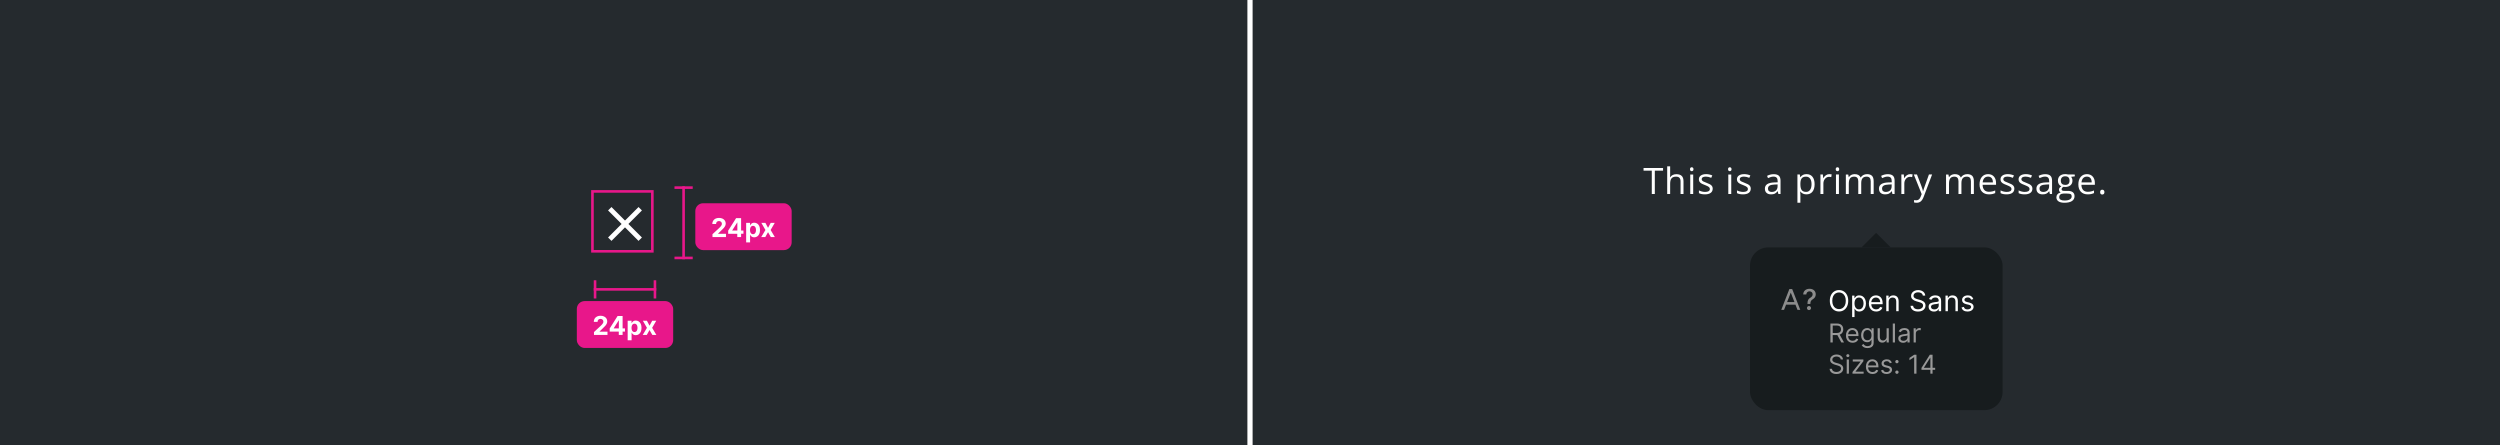 <svg fill="none" height="171" viewBox="0 0 960 171" width="960" xmlns="http://www.w3.org/2000/svg" xmlns:xlink="http://www.w3.org/1999/xlink"><filter id="a" color-interpolation-filters="sRGB" filterUnits="userSpaceOnUse" height="76" width="105" x="668" y="85.5"><feFlood flood-opacity="0" result="BackgroundImageFix"/><feColorMatrix in="SourceAlpha" result="hardAlpha" type="matrix" values="0 0 0 0 0 0 0 0 0 0 0 0 0 0 0 0 0 0 127 0"/><feOffset dy="2"/><feGaussianBlur stdDeviation="2"/><feColorMatrix type="matrix" values="0 0 0 0 0 0 0 0 0 0 0 0 0 0 0 0 0 0 0.1 0"/><feBlend in2="BackgroundImageFix" mode="normal" result="effect1_dropShadow_295_60052"/><feBlend in="SourceGraphic" in2="effect1_dropShadow_295_60052" mode="normal" result="shape"/></filter><clipPath id="b"><path d="m0 0h960v171h-960z"/></clipPath><clipPath id="c"><path d="m227.5 73.5h24v24h-24z"/></clipPath><clipPath id="d"><path d="m0 0h5.5v11h-5.5z" transform="matrix(0 1 -1 0 726 87.5)"/></clipPath><g clip-path="url(#b)"><path d="m0 0h479v171h-479z" fill="#252a2e"/><g clip-path="url(#c)"><path d="m246.5 80.809-1.309-1.309-5.191 5.191-5.191-5.191-1.309 1.309 5.191 5.191-5.191 5.191 1.309 1.309 5.191-5.191 5.191 5.191 1.309-1.309-5.191-5.191z" fill="#fff"/></g><path d="m227.5 73.5h23v23h-23z" stroke="#e8178a"/><path d="m262.5 71.545v28" stroke="#e8178a"/><rect fill="#e8178a" height="18" rx="3" width="37" x="267" y="78.045"/><path d="m273.589 91.045v-1.108l2.589-2.397c.22-.213.405-.405.554-.575.152-.171.267-.337.345-.501.078-.166.117-.344.117-.536 0-.213-.049-.397-.146-.55-.097-.156-.229-.276-.397-.359-.169-.085-.359-.128-.572-.128-.223 0-.417.045-.583.135-.165.09-.293.219-.383.387-.09.168-.135.368-.135.6h-1.46c0-.476.108-.889.324-1.239.215-.35.517-.621.905-.813.388-.192.836-.288 1.342-.288.521 0 .975.092 1.361.277.388.182.69.436.905.76.216.324.323.696.323 1.115 0 .275-.054.546-.163.813-.107.268-.297.565-.572.891-.274.324-.662.714-1.161 1.168l-1.062 1.04v.05h3.054v1.257zm6.033-1.278v-1.211l3.036-4.783h1.044v1.676h-.618l-1.914 3.029v.057h4.315v1.232zm3.491 1.278v-1.648l.028-.536v-5.089h1.442v7.273zm3.411 2.045v-7.5h1.491v.916h.068c.066-.147.162-.296.287-.447.128-.154.294-.282.497-.384.206-.104.462-.156.767-.156.398 0 .765.104 1.101.312.336.206.605.517.806.934.202.414.302.934.302 1.559 0 .608-.098 1.122-.295 1.541-.194.417-.459.733-.795.948-.334.213-.708.32-1.122.32-.294 0-.543-.049-.749-.146-.204-.097-.371-.219-.501-.366-.13-.149-.23-.299-.298-.451h-.047v2.919zm1.48-4.773c0 .324.045.607.135.849s.221.43.391.565c.17.133.378.199.621.199.247 0 .455-.068.625-.202.171-.137.3-.327.388-.568.089-.244.134-.524.134-.842 0-.315-.043-.592-.131-.831s-.217-.426-.387-.561c-.17-.135-.38-.202-.629-.202-.246 0-.454.065-.625.195-.168.13-.297.315-.387.554s-.135.521-.135.845zm5.917-2.727 1.001 1.907 1.026-1.907h1.552l-1.58 2.727 1.623 2.727h-1.545l-1.076-1.886-1.058 1.886h-1.563l1.62-2.727-1.563-2.727z" fill="#fff"/><g stroke="#e8178a"><path d="m259 72.045h7"/><path d="m259 99.045h7"/><path d="m228 111.118h24"/></g><rect fill="#e8178a" height="18" rx="3" width="37" x="221.5" y="115.618"/><path d="m228.089 128.618v-1.108l2.589-2.397c.22-.213.405-.405.554-.575.152-.171.267-.338.345-.501.078-.166.117-.344.117-.536 0-.213-.049-.397-.146-.551-.097-.156-.229-.275-.397-.358-.169-.086-.359-.128-.572-.128-.223 0-.417.045-.583.135-.165.09-.293.219-.383.387s-.135.368-.135.6h-1.46c0-.476.108-.889.324-1.239.215-.351.517-.622.905-.814.388-.191.836-.287 1.342-.287.521 0 .975.092 1.361.277.388.182.69.435.905.76.216.324.323.696.323 1.115 0 .274-.054.546-.163.813-.107.268-.297.565-.572.891-.274.325-.662.714-1.161 1.169l-1.062 1.04v.05h3.054v1.257zm6.033-1.278v-1.211l3.036-4.784h1.044v1.676h-.618l-1.914 3.03v.056h4.315v1.233zm3.491 1.278v-1.648l.028-.536v-5.089h1.442v7.273zm3.411 2.045v-7.5h1.491v.917h.068c.066-.147.162-.296.287-.448.128-.154.294-.282.497-.383.206-.105.462-.157.767-.157.398 0 .765.105 1.101.313.336.206.605.517.806.934.202.414.302.934.302 1.559 0 .608-.098 1.122-.295 1.541-.194.417-.459.733-.795.948-.334.213-.708.32-1.122.32-.294 0-.543-.049-.749-.146-.204-.097-.371-.219-.501-.366-.13-.149-.23-.299-.298-.451h-.047v2.919zm1.48-4.772c0 .324.045.607.135.848.09.242.221.43.391.565.17.133.378.199.621.199.247 0 .455-.068.625-.202.171-.138.3-.327.388-.569.089-.244.134-.524.134-.841 0-.315-.043-.592-.131-.831s-.217-.426-.387-.561-.38-.203-.629-.203c-.246 0-.454.065-.625.196-.168.13-.297.314-.387.554-.09.239-.135.52-.135.845zm5.917-2.728 1.001 1.907 1.026-1.907h1.552l-1.58 2.728 1.623 2.727h-1.545l-1.076-1.886-1.058 1.886h-1.563l1.62-2.727-1.563-2.728z" fill="#fff"/><path d="m228.5 114.618v-7" stroke="#e8178a"/><path d="m251.5 114.618v-7" stroke="#e8178a"/><path d="m0 0h479v171h-479z" fill="#252a2e" transform="translate(481)"/><path d="m635.45 74.5h-1.162v-8.962h-3.165v-1.032h7.492v1.032h-3.165zm9.882 0v-4.847c0-.611-.139-1.066-.417-1.367-.278-.301-.713-.451-1.306-.451-.788 0-1.365.214-1.729.642-.36.428-.54 1.13-.54 2.106v3.917h-1.135v-10.637h1.135v3.22c0 .387-.018.709-.055.964h.069c.223-.36.54-.643.95-.848.414-.21.886-.314 1.415-.314.916 0 1.602.219 2.057.656.461.433.691 1.123.691 2.071v4.888zm4.857 0h-1.134v-7.492h1.134zm-1.23-9.523c0-.26.064-.449.191-.567.128-.123.288-.185.479-.185.182 0 .339.061.472.185.132.123.198.312.198.567s-.066.447-.198.574c-.133.123-.29.184-.472.184-.191 0-.351-.061-.479-.184-.127-.128-.191-.319-.191-.574zm8.72 7.479c0 .697-.26 1.235-.78 1.613-.519.378-1.248.567-2.187.567-.994 0-1.768-.157-2.324-.472v-1.053c.36.182.745.326 1.155.431.415.105.813.157 1.196.157.593 0 1.048-.093 1.367-.28.319-.191.479-.481.479-.868 0-.292-.128-.54-.383-.745-.251-.21-.743-.456-1.476-.738-.698-.26-1.194-.485-1.491-.677-.291-.196-.51-.417-.656-.663-.141-.246-.212-.54-.212-.882 0-.611.249-1.091.745-1.442.497-.355 1.178-.533 2.044-.533.807 0 1.595.164 2.365.492l-.403.923c-.752-.31-1.433-.465-2.044-.465-.538 0-.943.084-1.217.253-.273.169-.41.401-.41.697 0 .201.05.371.151.513.104.141.271.276.499.403s.665.312 1.312.554c.889.324 1.488.649 1.798.978.314.328.472.741.472 1.237zm7.124 2.044h-1.135v-7.492h1.135zm-1.231-9.523c0-.26.064-.449.192-.567.127-.123.287-.185.478-.185.182 0 .34.061.472.185.132.123.198.312.198.567s-.066.447-.198.574c-.132.123-.29.184-.472.184-.191 0-.351-.061-.478-.184-.128-.128-.192-.319-.192-.574zm8.72 7.479c0 .697-.26 1.235-.779 1.613-.52.378-1.249.567-2.188.567-.993 0-1.768-.157-2.324-.472v-1.053c.36.182.745.326 1.155.431.415.105.814.157 1.197.157.592 0 1.048-.093 1.367-.28.319-.191.478-.481.478-.868 0-.292-.127-.54-.383-.745-.25-.21-.742-.456-1.476-.738-.697-.26-1.194-.485-1.49-.677-.292-.196-.511-.417-.657-.663-.141-.246-.212-.54-.212-.882 0-.611.249-1.091.746-1.442.496-.355 1.178-.533 2.044-.533.806 0 1.595.164 2.365.492l-.404.923c-.752-.31-1.433-.465-2.043-.465-.538 0-.944.084-1.217.253-.274.169-.41.401-.41.697 0 .201.05.371.15.513.105.141.271.276.499.403s.665.312 1.312.554c.889.324 1.488.649 1.798.978.315.328.472.741.472 1.237zm10.597 2.044-.226-1.066h-.055c-.373.469-.747.788-1.121.957-.369.164-.831.246-1.387.246-.743 0-1.327-.191-1.75-.574-.42-.383-.629-.927-.629-1.634 0-1.513 1.21-2.306 3.63-2.379l1.271-.041v-.465c0-.588-.128-1.021-.383-1.299-.25-.282-.654-.424-1.21-.424-.624 0-1.33.191-2.119.574l-.348-.868c.369-.201.772-.358 1.209-.472.443-.114.885-.171 1.327-.171.893 0 1.554.198 1.982.595.433.397.649 1.032.649 1.907v5.113zm-2.564-.8c.707 0 1.26-.194 1.661-.581.406-.387.609-.93.609-1.627v-.677l-1.135.048c-.902.032-1.554.173-1.955.424-.397.246-.595.631-.595 1.155 0 .41.123.722.369.936.251.214.6.321 1.046.321zm13.372.936c-.487 0-.934-.089-1.34-.267-.401-.182-.738-.46-1.011-.834h-.082c.054.438.082.852.082 1.244v3.083h-1.135v-10.855h.923l.157 1.025h.055c.291-.41.631-.706 1.018-.889.388-.182.832-.273 1.333-.273.994 0 1.759.34 2.297 1.018.542.679.814 1.632.814 2.857 0 1.23-.276 2.188-.828 2.871-.546.679-1.307 1.018-2.283 1.018zm-.164-6.802c-.765 0-1.319.212-1.661.636s-.517 1.098-.526 2.023v.253c0 1.053.175 1.807.526 2.263.351.451.914.677 1.689.677.647 0 1.153-.262 1.517-.786.369-.524.554-1.246.554-2.167 0-.934-.185-1.65-.554-2.147-.364-.501-.879-.752-1.545-.752zm8.932-.964c.333 0 .631.027.895.082l-.157 1.053c-.31-.068-.583-.103-.82-.103-.606 0-1.126.246-1.559.738-.428.492-.642 1.105-.642 1.839v4.019h-1.135v-7.492h.936l.13 1.388h.055c.278-.488.613-.864 1.005-1.128s.822-.397 1.292-.397zm3.681 7.629h-1.134v-7.492h1.134zm-1.23-9.523c0-.26.064-.449.191-.567.128-.123.288-.185.479-.185.182 0 .339.061.472.185.132.123.198.312.198.567s-.066.447-.198.574c-.133.123-.29.184-.472.184-.191 0-.351-.061-.479-.184-.127-.128-.191-.319-.191-.574zm13.437 9.523v-4.874c0-.597-.128-1.044-.383-1.34-.255-.301-.652-.451-1.19-.451-.706 0-1.228.203-1.565.608s-.506 1.03-.506 1.873v4.184h-1.135v-4.874c0-.597-.127-1.044-.383-1.34-.255-.301-.654-.451-1.196-.451-.711 0-1.233.214-1.565.642-.328.424-.492 1.121-.492 2.092v3.931h-1.135v-7.492h.923l.184 1.025h.055c.214-.365.515-.649.902-.855.392-.205.83-.308 1.313-.308 1.171 0 1.937.424 2.297 1.272h.054c.224-.392.547-.702.971-.93s.907-.342 1.449-.342c.848 0 1.481.219 1.901.656.423.433.635 1.128.635 2.085v4.888zm8.336 0-.225-1.066h-.055c-.374.469-.747.788-1.121.957-.369.164-.832.246-1.388.246-.742 0-1.326-.191-1.75-.574-.419-.383-.629-.927-.629-1.634 0-1.513 1.21-2.306 3.63-2.379l1.272-.041v-.465c0-.588-.128-1.021-.383-1.299-.251-.282-.654-.424-1.21-.424-.624 0-1.331.191-2.119.574l-.349-.868c.369-.201.773-.358 1.21-.472.442-.114.884-.171 1.326-.171.894 0 1.554.198 1.983.595.433.397.649 1.032.649 1.907v5.113zm-2.563-.8c.706 0 1.26-.194 1.661-.581.406-.387.609-.93.609-1.627v-.677l-1.135.048c-.903.032-1.554.173-1.955.424-.397.246-.595.631-.595 1.155 0 .41.123.722.369.936.251.214.599.321 1.046.321zm9.417-6.829c.333 0 .631.027.895.082l-.157 1.053c-.31-.068-.583-.103-.82-.103-.606 0-1.126.246-1.559.738-.428.492-.642 1.105-.642 1.839v4.019h-1.135v-7.492h.937l.129 1.388h.055c.278-.488.613-.864 1.005-1.128s.823-.397 1.292-.397zm1.357.137h1.217l1.641 4.272c.36.975.583 1.679.67 2.112h.054c.06-.232.183-.629.37-1.19.191-.565.811-2.297 1.859-5.195h1.217l-3.22 8.531c-.319.843-.693 1.44-1.121 1.791-.424.355-.946.533-1.566.533-.346 0-.688-.039-1.025-.116v-.909c.251.055.531.082.841.082.779 0 1.335-.438 1.668-1.312l.417-1.066zm21.931 7.492v-4.874c0-.597-.128-1.044-.383-1.34-.255-.301-.651-.451-1.189-.451-.707 0-1.228.203-1.566.608-.337.406-.505 1.03-.505 1.873v4.184h-1.135v-4.874c0-.597-.128-1.044-.383-1.34-.255-.301-.654-.451-1.196-.451-.711 0-1.233.214-1.566.642-.328.424-.492 1.121-.492 2.092v3.931h-1.135v-7.492h.923l.185 1.025h.054c.215-.365.515-.649.903-.855.392-.205.829-.308 1.312-.308 1.171 0 1.937.424 2.297 1.272h.055c.223-.392.547-.702.97-.93.424-.228.907-.342 1.45-.342.847 0 1.481.219 1.9.656.424.433.636 1.128.636 2.085v4.888zm6.895.137c-1.108 0-1.983-.337-2.625-1.012-.638-.674-.957-1.611-.957-2.81 0-1.208.296-2.167.888-2.878.597-.711 1.397-1.066 2.4-1.066.938 0 1.681.31 2.228.93.547.615.82 1.429.82 2.44v.718h-5.161c.023.879.244 1.547.663 2.003.424.456 1.019.684 1.785.684.806 0 1.604-.169 2.392-.506v1.012c-.401.173-.781.296-1.141.369-.356.077-.787.116-1.292.116zm-.308-6.815c-.602 0-1.082.196-1.442.588-.356.392-.566.934-.629 1.627h3.917c0-.716-.16-1.262-.479-1.641-.319-.383-.775-.574-1.367-.574zm10.087 4.635c0 .697-.26 1.235-.779 1.613-.52.378-1.249.567-2.188.567-.993 0-1.768-.157-2.324-.472v-1.053c.36.182.745.326 1.155.431.415.105.814.157 1.196.157.593 0 1.049-.093 1.368-.28.319-.191.478-.481.478-.868 0-.292-.127-.54-.383-.745-.25-.21-.743-.456-1.476-.738-.698-.26-1.194-.485-1.49-.677-.292-.196-.511-.417-.657-.663-.141-.246-.212-.54-.212-.882 0-.611.249-1.091.745-1.442.497-.355 1.179-.533 2.044-.533.807 0 1.595.164 2.366.492l-.404.923c-.752-.31-1.433-.465-2.044-.465-.537 0-.943.084-1.216.253-.274.169-.411.401-.411.697 0 .201.051.371.151.513.105.141.271.276.499.403s.665.312 1.312.554c.889.324 1.488.649 1.798.978.315.328.472.741.472 1.237zm6.935 0c0 .697-.259 1.235-.779 1.613-.519.378-1.249.567-2.187.567-.994 0-1.769-.157-2.325-.472v-1.053c.36.182.746.326 1.156.431.414.105.813.157 1.196.157.592 0 1.048-.093 1.367-.28.319-.191.479-.481.479-.868 0-.292-.128-.54-.383-.745-.251-.21-.743-.456-1.477-.738-.697-.26-1.194-.485-1.49-.677-.292-.196-.51-.417-.656-.663-.141-.246-.212-.54-.212-.882 0-.611.248-1.091.745-1.442.497-.355 1.178-.533 2.044-.533.807 0 1.595.164 2.365.492l-.403.923c-.752-.31-1.433-.465-2.044-.465-.538 0-.943.084-1.217.253-.273.169-.41.401-.41.697 0 .201.05.371.15.513.105.141.272.276.499.403.228.128.666.312 1.313.554.889.324 1.488.649 1.798.978.314.328.471.741.471 1.237zm6.71 2.044-.225-1.066h-.055c-.374.469-.747.788-1.121.957-.369.164-.832.246-1.388.246-.743 0-1.326-.191-1.75-.574-.419-.383-.629-.927-.629-1.634 0-1.513 1.21-2.306 3.63-2.379l1.272-.041v-.465c0-.588-.128-1.021-.383-1.299-.251-.282-.654-.424-1.21-.424-.624 0-1.331.191-2.119.574l-.349-.868c.369-.201.773-.358 1.21-.472.442-.114.884-.171 1.326-.171.894 0 1.554.198 1.983.595.433.397.649 1.032.649 1.907v5.113zm-2.563-.8c.706 0 1.26-.194 1.661-.581.406-.387.608-.93.608-1.627v-.677l-1.134.048c-.903.032-1.554.173-1.955.424-.397.246-.595.631-.595 1.155 0 .41.123.722.369.936.251.214.599.321 1.046.321zm12.131-6.692v.718l-1.388.164c.128.16.242.369.342.629.1.255.15.545.15.868 0 .734-.25 1.319-.752 1.757-.501.438-1.189.656-2.064.656-.223 0-.433-.018-.629-.055-.483.255-.725.577-.725.964 0 .205.085.358.253.458.169.096.458.143.868.143h1.327c.811 0 1.433.171 1.866.513.437.342.656.839.656 1.49 0 .829-.333 1.461-.998 1.893-.665.438-1.636.656-2.912.656-.98 0-1.736-.182-2.27-.547-.528-.365-.793-.88-.793-1.545 0-.456.146-.85.438-1.183.292-.333.702-.558 1.23-.677-.191-.087-.353-.221-.485-.403-.128-.182-.191-.394-.191-.636 0-.273.073-.513.218-.718.146-.205.376-.403.691-.595-.388-.16-.704-.431-.95-.813-.242-.383-.363-.82-.363-1.312 0-.82.246-1.452.739-1.894.492-.447 1.189-.67 2.091-.67.392 0 .745.046 1.06.137zm-5.975 8.75c0 .406.171.713.513.923.342.21.832.314 1.47.314.952 0 1.656-.143 2.112-.431.46-.283.69-.668.69-1.155 0-.406-.125-.688-.376-.848-.25-.155-.722-.232-1.415-.232h-1.36c-.515 0-.916.123-1.203.369s-.431.599-.431 1.06zm.615-6.351c0 .524.149.921.445 1.19s.708.403 1.237.403c1.107 0 1.661-.538 1.661-1.613 0-1.126-.56-1.688-1.681-1.688-.534 0-.944.144-1.231.431s-.431.713-.431 1.278zm10.313 5.229c-1.108 0-1.983-.337-2.625-1.012-.638-.674-.957-1.611-.957-2.81 0-1.208.296-2.167.889-2.878.597-.711 1.396-1.066 2.399-1.066.939 0 1.682.31 2.228.93.547.615.821 1.429.821 2.44v.718h-5.161c.022.879.243 1.547.663 2.003.424.456 1.018.684 1.784.684.807 0 1.604-.169 2.392-.506v1.012c-.401.173-.781.296-1.141.369-.356.077-.786.116-1.292.116zm-.308-6.815c-.601 0-1.082.196-1.442.588-.356.392-.565.934-.629 1.627h3.917c0-.716-.16-1.262-.479-1.641-.319-.383-.774-.574-1.367-.574zm5.09 5.954c0-.305.068-.535.205-.69.141-.16.342-.239.602-.239.264 0 .469.08.615.239.15.155.226.385.226.69 0 .296-.076.524-.226.684s-.355.239-.615.239c-.233 0-.426-.071-.581-.212-.151-.146-.226-.383-.226-.711z" fill="#fff"/><g filter="url(#a)"><rect fill="#171c1e" height="62.5" rx="7" width="97" x="672" y="93"/><g fill="#8c8c8c"><path d="m695.18 114.699h-1.118v-.074c.008-1.449.438-1.891 1.165-2.336.464-.289.828-.699.828-1.281 0-.692-.539-1.133-1.203-1.133-.598 0-1.188.363-1.235 1.191h-1.187c.05-1.406 1.105-2.175 2.422-2.175 1.433 0 2.394.859 2.394 2.129 0 .878-.43 1.472-1.129 1.894-.664.41-.922.813-.937 1.711z"/><path d="m695.434 116.293c0 .434-.356.781-.782.781-.429 0-.781-.347-.781-.781 0-.426.352-.777.781-.777.426 0 .782.351.782.777z"/><path clip-rule="evenodd" d="m684 117 3.111-8h1.085l3.111 8h-1.073l-.777-2h-3.606l-.778 2zm3.654-6.636 1.414 3.636h-2.828z" fill-rule="evenodd"/></g><path d="m709.719 113.5c0 .844-.153 1.573-.457 2.187-.305.615-.723 1.089-1.254 1.422-.531.334-1.138.5-1.82.5-.683 0-1.29-.166-1.821-.5-.531-.333-.949-.807-1.254-1.422-.304-.614-.457-1.343-.457-2.187s.153-1.573.457-2.188c.305-.614.723-1.088 1.254-1.421.531-.334 1.138-.5 1.821-.5.682 0 1.289.166 1.82.5.531.333.949.807 1.254 1.421.304.615.457 1.344.457 2.188zm-.938 0c0-.693-.116-1.277-.347-1.754-.23-.476-.541-.837-.934-1.082-.391-.245-.828-.367-1.312-.367-.485 0-.924.122-1.317.367-.391.245-.702.606-.933 1.082-.23.477-.344 1.061-.344 1.754s.114 1.277.344 1.754c.231.476.542.837.933 1.082.393.245.832.367 1.317.367.484 0 .921-.122 1.312-.367.393-.245.704-.606.934-1.082.231-.477.347-1.061.347-1.754zm2.442 6.25v-8.25h.89v.953h.11c.067-.104.161-.237.281-.398.122-.164.297-.31.523-.438.23-.13.539-.195.93-.195.505 0 .951.126 1.336.379.385.252.686.61.902 1.074s.325 1.01.325 1.641c0 .635-.109 1.186-.325 1.652-.216.464-.515.823-.898 1.078-.383.253-.824.379-1.324.379-.386 0-.694-.064-.926-.191-.232-.131-.41-.278-.535-.442-.125-.166-.222-.305-.289-.414h-.078v3.172zm.906-5.25c0 .453.066.853.199 1.199.133.344.327.613.582.809.255.193.568.289.938.289.385 0 .707-.102.965-.305.26-.206.455-.482.585-.828.133-.349.2-.737.2-1.164 0-.422-.065-.802-.196-1.141-.127-.341-.321-.61-.582-.808-.257-.201-.582-.301-.972-.301-.375 0-.69.095-.946.285-.255.188-.448.451-.578.789-.13.336-.195.728-.195 1.176zm8.312 3.125c-.578 0-1.076-.128-1.496-.383-.416-.258-.738-.617-.965-1.078-.223-.463-.335-1.003-.335-1.617 0-.615.112-1.156.335-1.625.227-.471.542-.839.946-1.102.406-.265.88-.398 1.422-.398.312 0 .621.052.925.156.305.104.582.274.832.508.25.232.45.539.598.922.149.383.223.854.223 1.414v.39h-4.625v-.796h3.687c0-.339-.067-.641-.203-.907-.133-.265-.323-.475-.57-.629-.245-.153-.534-.23-.867-.23-.368 0-.685.091-.953.273-.266.18-.471.414-.614.704-.143.289-.215.599-.215.929v.532c0 .453.079.837.235 1.152.159.312.379.551.66.715.281.161.608.242.98.242.243 0 .461-.034.657-.102.198-.07.368-.174.511-.312.144-.141.254-.315.332-.524l.891.25c-.094.302-.251.568-.473.797-.221.227-.494.404-.82.531-.325.126-.691.188-1.098.188zm4.809-3.734v3.609h-.922v-6h.891v.937h.078c.141-.304.354-.549.641-.734.286-.187.656-.281 1.109-.281.406 0 .762.083 1.066.25.305.164.542.414.711.75.169.333.254.755.254 1.266v3.812h-.922v-3.75c0-.471-.122-.839-.367-1.102-.245-.265-.581-.398-1.008-.398-.294 0-.557.064-.789.191-.229.128-.41.314-.543.559s-.199.542-.199.891zm13.106-2.391c-.046-.396-.237-.703-.57-.922s-.742-.328-1.226-.328c-.355 0-.664.057-.93.172-.263.114-.469.272-.617.473-.146.2-.219.428-.219.683 0 .214.051.397.152.551.104.151.237.277.399.379.161.099.33.181.508.246.177.062.339.113.488.152l.812.219c.209.055.44.13.696.227.257.096.504.227.738.394.237.164.432.375.586.633.153.258.23.574.23.949 0 .432-.113.823-.34 1.172-.223.349-.552.626-.984.832-.43.206-.952.309-1.566.309-.573 0-1.069-.093-1.489-.278-.416-.185-.744-.442-.984-.773-.237-.331-.371-.715-.402-1.152h1c.026.302.127.552.304.749.18.196.407.342.68.438.276.094.573.141.891.141.369 0 .702-.06.996-.18.294-.122.527-.292.699-.508.172-.219.258-.474.258-.766 0-.265-.074-.481-.223-.648-.148-.167-.344-.302-.586-.406s-.504-.196-.785-.274l-.984-.281c-.625-.18-1.12-.436-1.485-.769-.364-.334-.547-.77-.547-1.309 0-.448.122-.839.364-1.172.245-.336.573-.596.984-.781.414-.188.876-.281 1.387-.281.515 0 .974.092 1.375.277.401.182.719.432.953.75.237.318.362.678.375 1.082zm4.281 6.141c-.38 0-.726-.072-1.035-.215-.31-.146-.556-.356-.739-.629-.182-.276-.273-.61-.273-1 0-.344.068-.623.203-.836.135-.216.316-.385.543-.508.226-.122.477-.213.75-.273.276-.063.553-.112.832-.149.365-.047.66-.082.887-.105.229-.026.396-.069.5-.129.106-.06.16-.164.16-.313v-.031c0-.385-.106-.685-.317-.898-.208-.214-.524-.321-.949-.321-.44 0-.785.097-1.035.289-.25.193-.426.399-.527.618l-.875-.313c.156-.364.364-.648.625-.851.263-.206.549-.349.859-.43.313-.083.62-.125.922-.125.193 0 .414.023.664.07.253.044.496.137.731.278.236.14.433.352.589.636.157.284.235.664.235 1.141v3.953h-.922v-.813h-.047c-.063.131-.167.27-.313.418-.145.149-.339.275-.582.379-.242.105-.537.157-.886.157zm.14-.829c.365 0 .672-.071.922-.214.253-.144.443-.328.571-.555.13-.227.195-.465.195-.715v-.844c-.039.047-.125.09-.258.129-.13.037-.281.069-.453.098-.169.026-.335.049-.496.07-.159.018-.288.034-.387.047-.239.031-.463.082-.672.152-.206.068-.372.171-.5.309-.125.135-.187.32-.187.555 0 .32.118.562.355.726.24.162.543.242.91.242zm5.214-2.921v3.609h-.922v-6h.891v.937h.078c.141-.304.354-.549.641-.734.286-.187.656-.281 1.109-.281.406 0 .762.083 1.066.25.305.164.542.414.711.75.17.333.254.755.254 1.266v3.812h-.922v-3.75c0-.471-.122-.839-.367-1.102-.245-.265-.58-.398-1.008-.398-.294 0-.557.064-.789.191-.229.128-.41.314-.543.559-.132.245-.199.542-.199.891zm9.763-1.047-.828.234c-.052-.138-.129-.272-.231-.402-.099-.133-.234-.242-.406-.328s-.392-.129-.66-.129c-.367 0-.673.084-.918.254-.242.166-.363.379-.363.636 0 .23.083.411.25.543.166.133.427.244.781.332l.891.219c.536.13.936.33 1.199.598.263.265.394.608.394 1.027 0 .344-.099.651-.297.922-.195.271-.468.484-.82.641-.351.156-.76.234-1.226.234-.612 0-1.119-.133-1.52-.398-.401-.266-.655-.654-.762-1.165l.875-.218c.084.323.241.565.473.726.234.162.54.242.918.242.43 0 .771-.091 1.023-.273.256-.185.383-.406.383-.664 0-.208-.073-.383-.219-.523-.145-.144-.369-.25-.671-.321l-1-.234c-.55-.13-.954-.332-1.211-.606-.256-.276-.383-.621-.383-1.035 0-.338.095-.638.285-.898.193-.261.454-.465.785-.613.333-.149.711-.223 1.133-.223.594 0 1.06.13 1.398.39.341.261.584.605.727 1.032z" fill="#fff"/><path d="m702.881 129.5v-7.273h2.457c.568 0 1.035.097 1.399.291.365.192.635.456.81.792.175.337.263.719.263 1.147 0 .429-.088.809-.263 1.14-.175.332-.444.592-.806.782-.362.187-.825.28-1.389.28h-1.988v-.795h1.96c.388 0 .701-.057.937-.171.239-.113.412-.274.519-.483.109-.21.163-.461.163-.753 0-.291-.054-.545-.163-.763s-.283-.386-.522-.504c-.239-.121-.555-.181-.948-.181h-1.549v6.491zm3.423-3.267 1.79 3.267h-1.023l-1.761-3.267zm5.088 3.381c-.526 0-.979-.116-1.36-.348-.379-.235-.671-.561-.877-.98-.204-.422-.306-.912-.306-1.471 0-.558.102-1.051.306-1.477.206-.428.492-.762.859-1.001.369-.242.8-.363 1.293-.363.284 0 .564.048.841.142.277.095.529.249.757.462.227.211.408.49.543.838s.202.777.202 1.286v.355h-4.204v-.725h3.352c0-.307-.061-.582-.185-.823-.12-.242-.293-.433-.518-.572-.223-.14-.485-.21-.788-.21-.334 0-.623.083-.867.249-.241.163-.427.376-.557.639-.131.263-.196.545-.196.845v.483c0 .412.071.761.213 1.048.145.284.345.5.601.65.255.146.552.22.891.22.22 0 .419-.031.596-.093.18-.063.335-.158.466-.284.13-.127.23-.286.302-.475l.809.227c-.085.274-.228.516-.43.724-.201.206-.449.367-.745.483-.296.114-.629.171-.998.171zm5.735 2.045c-.405 0-.753-.052-1.044-.156-.291-.102-.534-.237-.728-.405-.192-.166-.345-.343-.458-.533l.667-.468c.076.099.172.213.288.341.116.13.275.242.476.337.204.097.47.145.799.145.44 0 .804-.106 1.09-.319.287-.213.43-.547.43-1.002v-1.108h-.071c-.062.1-.149.223-.263.37-.111.144-.272.273-.483.387-.208.111-.49.167-.845.167-.44 0-.836-.104-1.186-.313-.348-.208-.624-.511-.828-.909-.201-.398-.301-.881-.301-1.449 0-.558.098-1.045.294-1.459.197-.417.47-.739.821-.966.35-.23.755-.345 1.214-.345.355 0 .637.06.845.178.211.116.372.249.483.398.114.146.201.267.263.362h.085v-.867h.81v5.611c0 .469-.107.85-.32 1.144-.21.296-.494.512-.852.65-.355.139-.75.209-1.186.209zm-.028-2.997c.336 0 .62-.077.852-.231s.408-.375.529-.664.181-.634.181-1.037c0-.393-.059-.74-.178-1.04-.118-.301-.293-.537-.525-.707-.232-.171-.519-.256-.859-.256-.356 0-.651.09-.888.27-.235.18-.411.422-.529.725-.116.303-.174.639-.174 1.008 0 .379.059.714.177 1.005.121.289.298.516.533.682.237.163.53.245.881.245zm7.357-1.392v-3.225h.839v5.455h-.839v-.923h-.056c-.128.277-.327.512-.597.706-.27.192-.611.288-1.023.288-.341 0-.644-.075-.909-.224-.265-.151-.473-.378-.625-.682-.151-.305-.227-.69-.227-1.154v-3.466h.838v3.41c0 .397.111.715.334.951.225.237.511.355.859.355.209 0 .42-.053.636-.159.218-.107.4-.27.547-.49.149-.221.223-.501.223-.842zm3.212-5.043v7.273h-.838v-7.273zm3.14 7.401c-.346 0-.66-.065-.941-.195-.282-.133-.506-.324-.672-.572-.165-.251-.248-.554-.248-.909 0-.313.061-.566.185-.76.123-.197.287-.351.493-.462s.433-.194.682-.248c.251-.057.503-.102.756-.135.332-.043.601-.075.806-.096.209-.024.36-.063.455-.117.097-.055.146-.15.146-.285v-.028c0-.35-.096-.623-.288-.817-.189-.194-.477-.291-.863-.291-.4 0-.714.088-.941.263s-.387.362-.479.561l-.796-.284c.142-.332.332-.59.568-.774.239-.187.5-.318.782-.391.284-.076.563-.114.838-.114.175 0 .376.022.603.064.23.041.451.125.664.252.216.128.395.321.537.579s.213.604.213 1.037v3.594h-.838v-.739h-.043c-.057.119-.151.245-.284.38s-.309.25-.529.345c-.22.094-.489.142-.806.142zm.128-.753c.331 0 .61-.065.838-.195.229-.131.402-.299.518-.505.118-.206.178-.422.178-.649v-.767c-.036.042-.114.081-.235.117-.118.033-.255.062-.412.088-.154.024-.304.045-.451.064-.144.017-.261.031-.351.043-.218.028-.422.075-.611.139-.187.061-.339.155-.455.28-.113.123-.17.291-.17.504 0 .292.108.512.323.661.218.147.494.22.828.22zm3.901.625v-5.455h.81v.824h.057c.099-.27.279-.489.54-.657.26-.168.554-.252.88-.252.062 0 .139.001.231.004.092.002.162.006.21.01v.853c-.029-.007-.094-.018-.196-.032-.099-.017-.204-.025-.316-.025-.265 0-.502.056-.71.167-.206.109-.369.26-.49.454-.118.192-.178.411-.178.657v3.452zm-27.979 6.545c-.043-.359-.215-.639-.519-.838-.303-.198-.674-.298-1.115-.298-.322 0-.603.052-.845.156-.239.105-.426.248-.561.43-.132.182-.199.389-.199.621 0 .195.046.362.139.501.095.137.215.252.362.345.147.09.301.164.462.223.161.057.309.103.444.139l.738.199c.19.049.4.118.632.206.235.087.458.207.671.358.216.15.393.341.533.576.14.234.21.522.21.863 0 .393-.103.748-.309 1.065-.204.317-.502.569-.895.756-.391.187-.865.281-1.424.281-.521 0-.972-.084-1.353-.252-.379-.168-.677-.403-.895-.703-.215-.301-.337-.65-.366-1.048h.909c.024.275.116.502.277.682.164.177.37.31.618.398.251.085.521.127.81.127.336 0 .638-.054.905-.163.268-.111.48-.265.636-.462.156-.198.234-.43.234-.696 0-.241-.067-.438-.202-.589-.135-.152-.313-.275-.533-.369-.22-.095-.458-.178-.713-.249l-.895-.256c-.569-.163-1.018-.396-1.35-.699-.331-.303-.497-.7-.497-1.19 0-.407.11-.762.33-1.065.223-.306.521-.542.895-.71.377-.171.797-.256 1.261-.256.469 0 .885.084 1.25.252.364.166.653.393.866.682.216.289.329.617.341.983zm2.286 5.455v-5.455h.838v5.455zm.426-6.364c-.163 0-.304-.055-.422-.167-.116-.111-.174-.245-.174-.401s.058-.29.174-.401c.118-.111.259-.167.422-.167s.303.056.419.167c.119.111.178.245.178.401s-.059.29-.178.401c-.116.112-.256.167-.419.167zm1.791 6.364v-.639l3.096-3.977v-.057h-2.997v-.782h4.077v.668l-3.011 3.949v.057h3.11v.781zm7.697.114c-.526 0-.979-.116-1.36-.348-.379-.235-.671-.561-.877-.98-.204-.422-.306-.912-.306-1.471 0-.558.102-1.051.306-1.477.206-.428.492-.762.859-1.001.369-.242.8-.363 1.293-.363.284 0 .564.048.841.142.277.095.529.249.757.462.227.211.408.49.543.838s.202.777.202 1.286v.355h-4.204v-.725h3.352c0-.307-.061-.582-.185-.823-.12-.242-.293-.433-.518-.572-.223-.14-.485-.21-.788-.21-.334 0-.623.083-.867.249-.241.163-.427.376-.557.639-.131.263-.196.545-.196.845v.483c0 .412.071.761.213 1.048.145.284.345.5.601.65.255.146.552.22.891.22.22 0 .419-.031.596-.093.18-.063.335-.158.466-.284.13-.127.23-.286.302-.475l.809.227c-.085.274-.228.516-.43.724-.201.206-.449.367-.745.483-.296.114-.629.171-.998.171zm7.397-4.347-.753.213c-.047-.125-.117-.247-.209-.366-.09-.12-.214-.22-.37-.298s-.356-.117-.6-.117c-.334 0-.612.077-.834.231-.221.151-.331.344-.331.579 0 .208.076.372.228.493.151.121.388.221.71.302l.809.199c.488.118.852.299 1.091.543.239.242.358.553.358.934 0 .313-.09.592-.27.838-.177.246-.426.441-.745.583-.32.142-.692.213-1.115.213-.557 0-1.017-.121-1.382-.363-.364-.241-.595-.594-.692-1.058l.795-.199c.076.294.219.514.43.661.213.147.491.22.834.22.391 0 .701-.083.931-.249.232-.168.348-.369.348-.603 0-.19-.066-.348-.199-.476-.133-.13-.336-.227-.611-.291l-.909-.213c-.499-.119-.866-.302-1.101-.551-.232-.251-.348-.564-.348-.941 0-.308.087-.58.259-.817.176-.236.414-.422.714-.557.303-.135.647-.203 1.03-.203.54 0 .964.119 1.271.356.311.236.531.549.661.937zm1.972 4.29c-.176 0-.326-.063-.451-.188-.126-.126-.189-.276-.189-.451 0-.176.063-.326.189-.451.125-.126.275-.189.451-.189.175 0 .325.063.451.189.125.125.188.275.188.451 0 .116-.03.222-.089.319-.057.097-.134.175-.231.235-.094.056-.201.085-.319.085zm0-4.048c-.176 0-.326-.063-.451-.189-.126-.125-.189-.275-.189-.451 0-.175.063-.325.189-.451.125-.125.275-.188.451-.188.175 0 .325.063.451.188.125.126.188.276.188.451 0 .116-.03.223-.089.32-.057.097-.134.175-.231.234-.094.057-.201.086-.319.086zm7.498-3.282v7.273h-.881v-6.349h-.042l-1.776 1.179v-.895l1.818-1.208zm1.921 5.782v-.725l3.196-5.057h.526v1.122h-.355l-2.415 3.821v.057h4.304v.782zm3.423 1.491v-1.712-.337-5.224h.838v7.273z" fill="#999"/><g clip-path="url(#d)"><path d="m720.5 87.5h11v11h-11z" fill="#171c1e" transform="matrix(.707 .707 -.707 .707 272.901 -483.842)"/></g></g></g></svg>